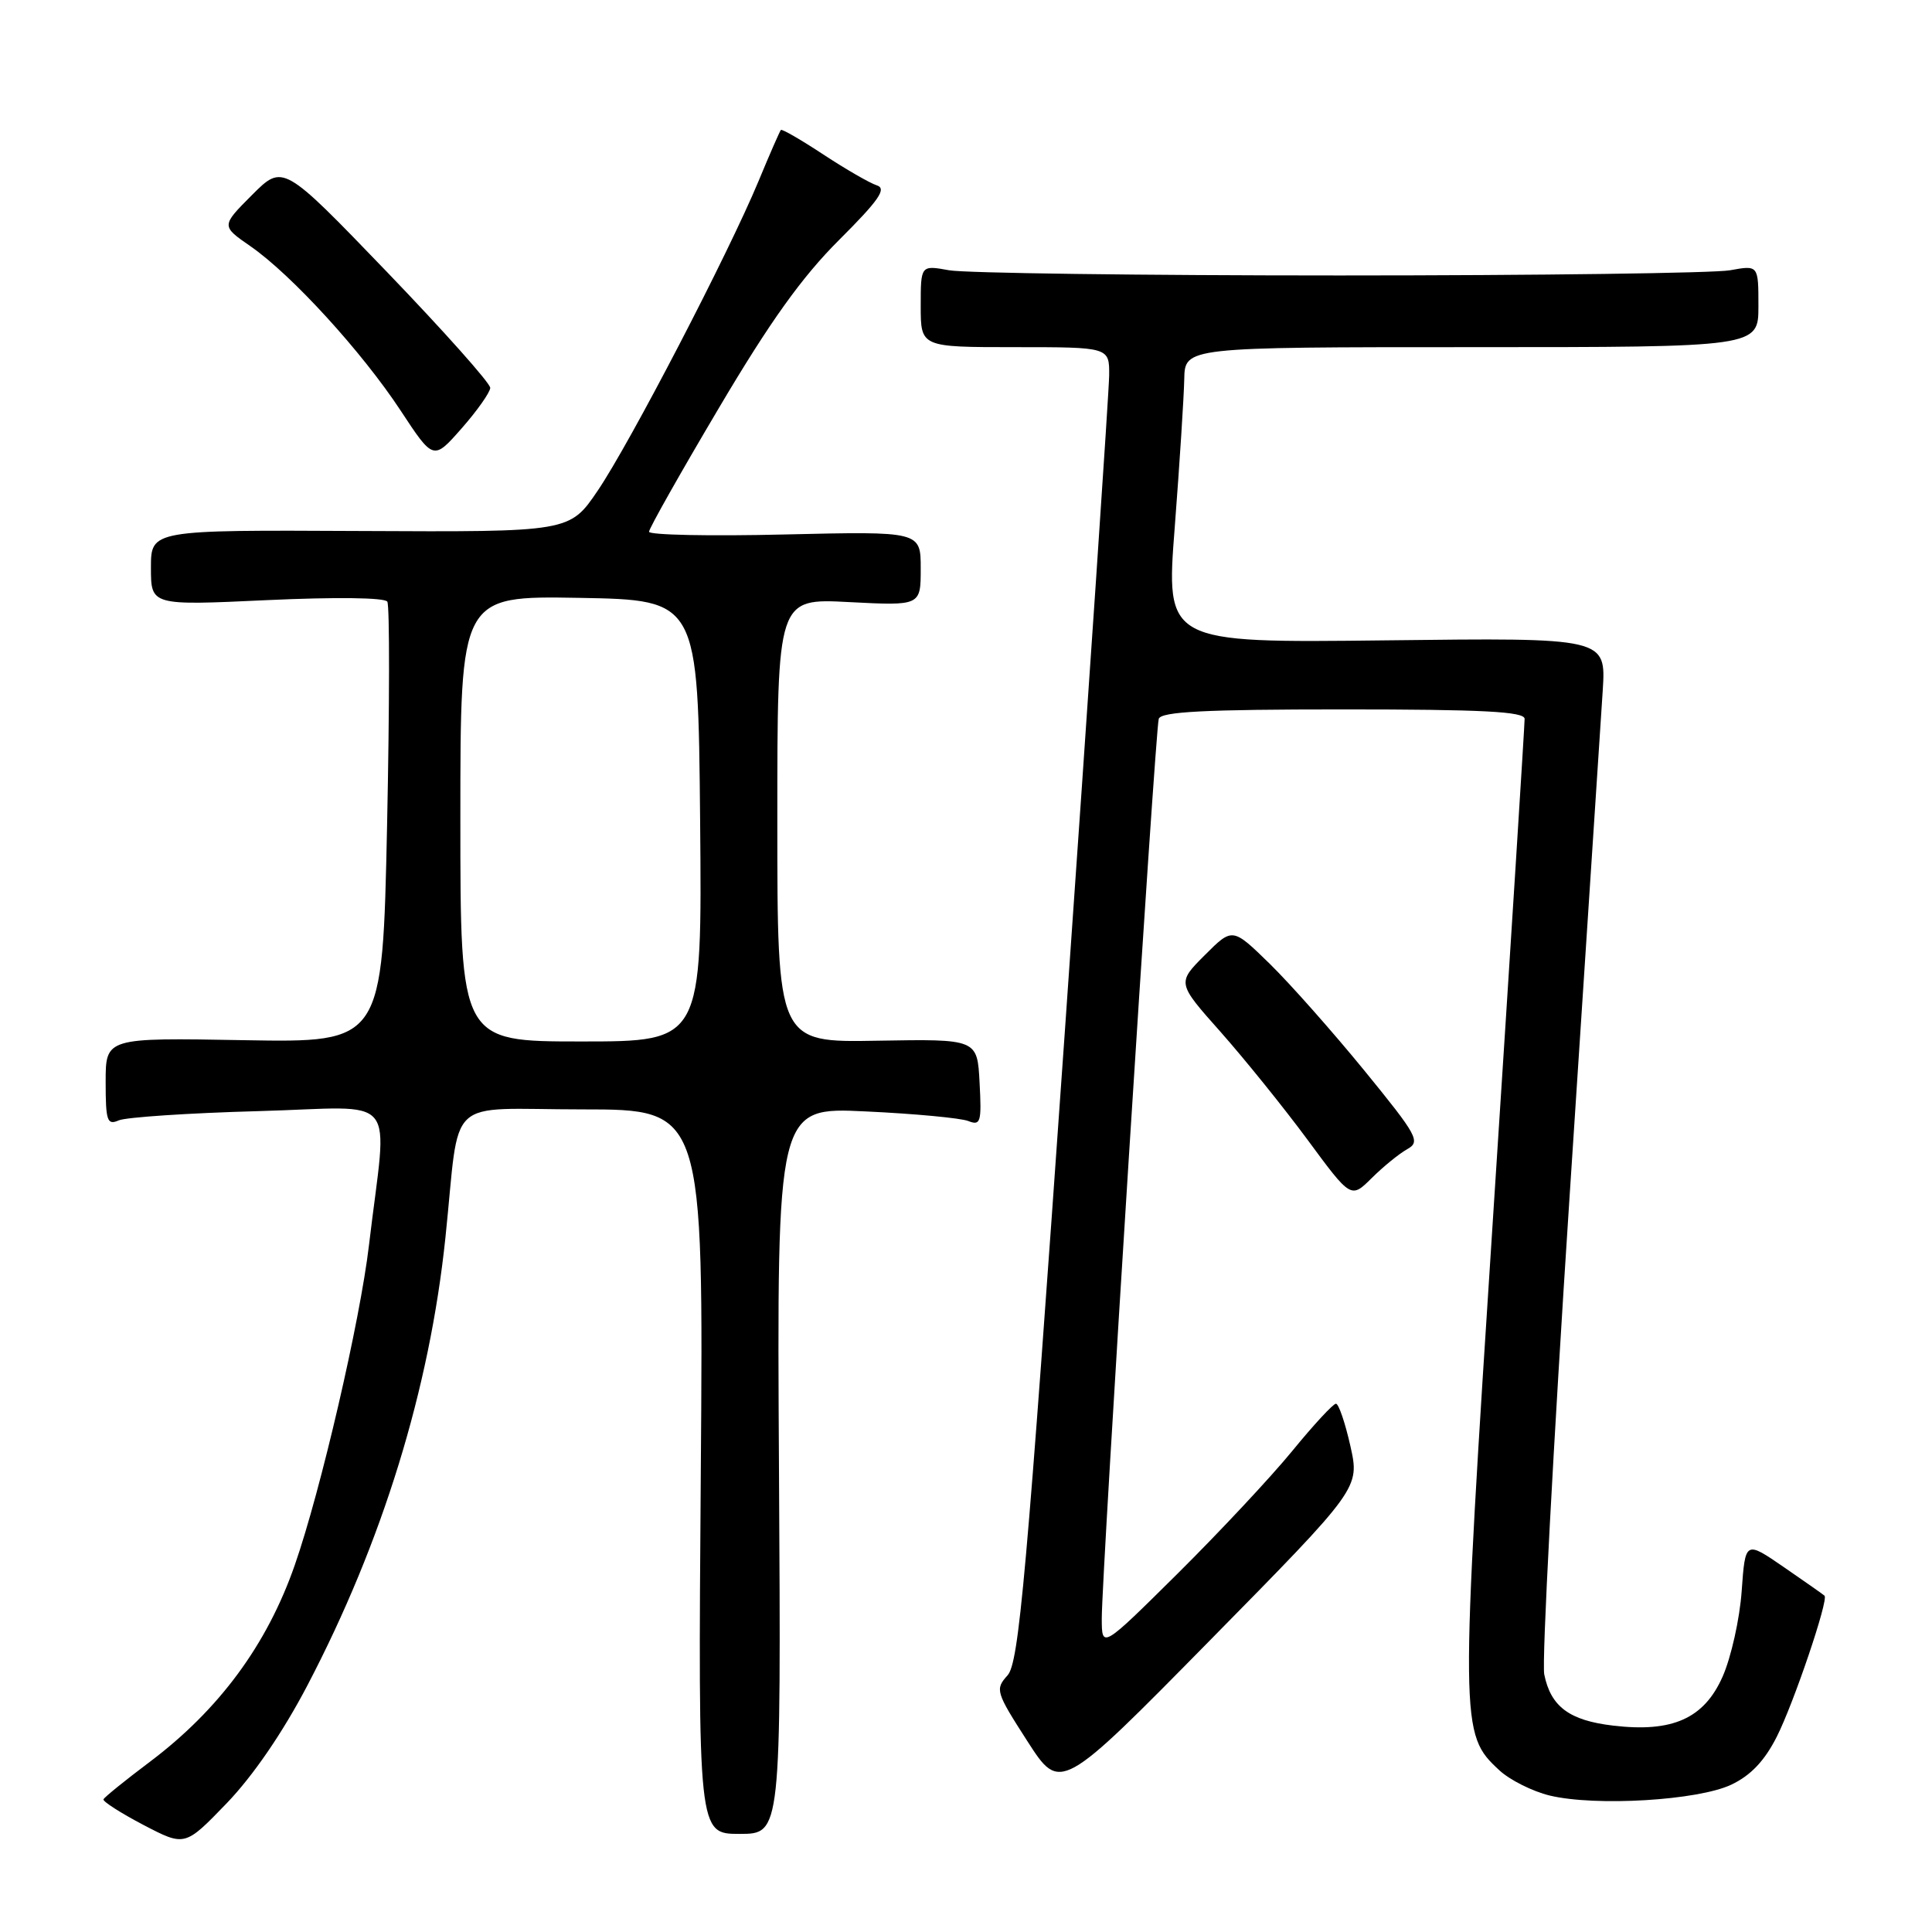 <?xml version="1.0" encoding="UTF-8" standalone="no"?>
<!DOCTYPE svg PUBLIC "-//W3C//DTD SVG 1.1//EN" "http://www.w3.org/Graphics/SVG/1.1/DTD/svg11.dtd" >
<svg xmlns="http://www.w3.org/2000/svg" xmlns:xlink="http://www.w3.org/1999/xlink" version="1.1" viewBox="0 0 256 256">
 <g >
 <path fill="currentColor"
d=" M 40.73 223.33 C 50.69 204.29 56.92 184.07 59.02 164.00 C 61.03 144.81 58.70 147.00 77.15 147.00 C 93.22 147.00 93.22 147.00 92.86 195.00 C 92.50 243.00 92.50 243.00 98.00 243.00 C 103.50 243.00 103.50 243.00 103.22 194.85 C 102.94 146.70 102.94 146.70 114.72 147.27 C 121.20 147.57 127.31 148.15 128.30 148.54 C 129.94 149.19 130.08 148.70 129.80 143.46 C 129.50 137.67 129.50 137.67 116.25 137.90 C 103.00 138.14 103.00 138.14 103.00 108.71 C 103.00 79.28 103.00 79.28 112.50 79.78 C 122.00 80.27 122.00 80.27 122.00 75.34 C 122.00 70.40 122.00 70.40 104.00 70.82 C 94.10 71.06 86.00 70.89 86.00 70.46 C 86.00 70.03 90.16 62.66 95.24 54.09 C 102.03 42.61 106.24 36.73 111.18 31.80 C 116.48 26.51 117.53 24.99 116.18 24.56 C 115.25 24.26 112.06 22.42 109.11 20.48 C 106.15 18.53 103.61 17.06 103.47 17.22 C 103.33 17.37 101.99 20.42 100.51 24.00 C 96.50 33.64 83.48 58.70 79.21 65.00 C 75.48 70.50 75.48 70.50 47.74 70.36 C 20.00 70.22 20.00 70.22 20.00 75.23 C 20.00 80.24 20.00 80.24 35.38 79.52 C 44.47 79.10 50.99 79.18 51.32 79.72 C 51.64 80.22 51.62 93.57 51.29 109.39 C 50.68 138.15 50.68 138.15 32.34 137.83 C 14.00 137.50 14.00 137.50 14.00 143.36 C 14.00 148.56 14.20 149.13 15.75 148.45 C 16.71 148.04 25.04 147.48 34.25 147.23 C 53.27 146.71 51.33 144.35 48.89 165.00 C 47.71 175.03 42.50 197.51 39.07 207.35 C 35.40 217.92 29.04 226.54 19.83 233.47 C 16.58 235.91 13.83 238.14 13.71 238.42 C 13.60 238.70 15.97 240.22 19.00 241.81 C 24.50 244.68 24.50 244.68 30.04 238.94 C 33.53 235.31 37.47 229.56 40.73 223.33 Z  M 229.40 236.48 C 231.98 235.26 233.82 233.32 235.44 230.11 C 237.67 225.70 242.32 211.98 241.76 211.44 C 241.62 211.30 239.20 209.60 236.38 207.66 C 231.26 204.14 231.26 204.14 230.78 210.84 C 230.52 214.52 229.38 219.61 228.26 222.15 C 225.80 227.72 221.61 229.59 213.73 228.65 C 207.94 227.97 205.48 226.13 204.62 221.86 C 204.29 220.20 205.80 191.76 207.97 158.67 C 210.14 125.57 212.12 95.35 212.37 91.50 C 212.81 84.50 212.81 84.50 183.64 84.85 C 154.47 85.19 154.47 85.19 155.66 69.85 C 156.31 61.41 156.87 52.59 156.92 50.25 C 157.00 46.00 157.00 46.00 195.00 46.00 C 233.00 46.00 233.00 46.00 233.00 40.56 C 233.00 35.13 233.00 35.13 229.25 35.81 C 227.19 36.19 203.90 36.50 177.50 36.50 C 151.10 36.50 127.81 36.19 125.75 35.81 C 122.00 35.13 122.00 35.13 122.00 40.56 C 122.00 46.00 122.00 46.00 134.50 46.00 C 147.00 46.00 147.00 46.00 146.97 49.75 C 146.95 51.81 144.30 90.98 141.09 136.79 C 136.00 209.27 135.02 220.32 133.50 222.00 C 131.84 223.84 131.94 224.20 136.13 230.71 C 140.50 237.50 140.50 237.50 160.34 217.34 C 180.18 197.18 180.18 197.18 178.93 191.59 C 178.24 188.52 177.38 186.00 177.02 186.00 C 176.65 186.00 174.05 188.81 171.24 192.25 C 168.43 195.69 161.60 202.99 156.07 208.48 C 146.00 218.46 146.00 218.46 145.99 214.48 C 145.97 208.79 153.07 96.75 153.54 95.25 C 153.84 94.30 159.62 94.00 177.97 94.00 C 196.52 94.00 202.00 94.29 202.02 95.25 C 202.03 95.94 200.19 125.08 197.92 160.00 C 193.44 228.95 193.44 229.73 198.67 234.57 C 200.07 235.87 203.08 237.37 205.35 237.92 C 211.45 239.38 224.99 238.57 229.40 236.48 Z  M 186.45 152.28 C 188.26 151.27 187.86 150.53 180.78 141.85 C 176.58 136.71 170.94 130.34 168.23 127.69 C 163.31 122.89 163.31 122.89 159.64 126.56 C 155.96 130.24 155.96 130.24 161.73 136.73 C 164.90 140.31 170.09 146.74 173.26 151.03 C 179.01 158.83 179.01 158.83 181.76 156.10 C 183.27 154.60 185.38 152.88 186.45 152.28 Z  M 64.96 51.40 C 64.98 50.79 58.81 43.87 51.25 36.01 C 37.50 21.73 37.50 21.73 33.40 25.83 C 29.30 29.94 29.30 29.94 33.19 32.63 C 38.64 36.41 47.96 46.61 53.09 54.41 C 57.43 61.01 57.43 61.01 61.17 56.76 C 63.23 54.42 64.93 52.00 64.96 51.40 Z  M 61.00 108.47 C 61.00 78.95 61.00 78.95 76.75 79.22 C 92.50 79.50 92.50 79.50 92.77 108.75 C 93.03 138.00 93.03 138.00 77.02 138.00 C 61.00 138.00 61.00 138.00 61.00 108.47 Z "/>
</g>
</svg>